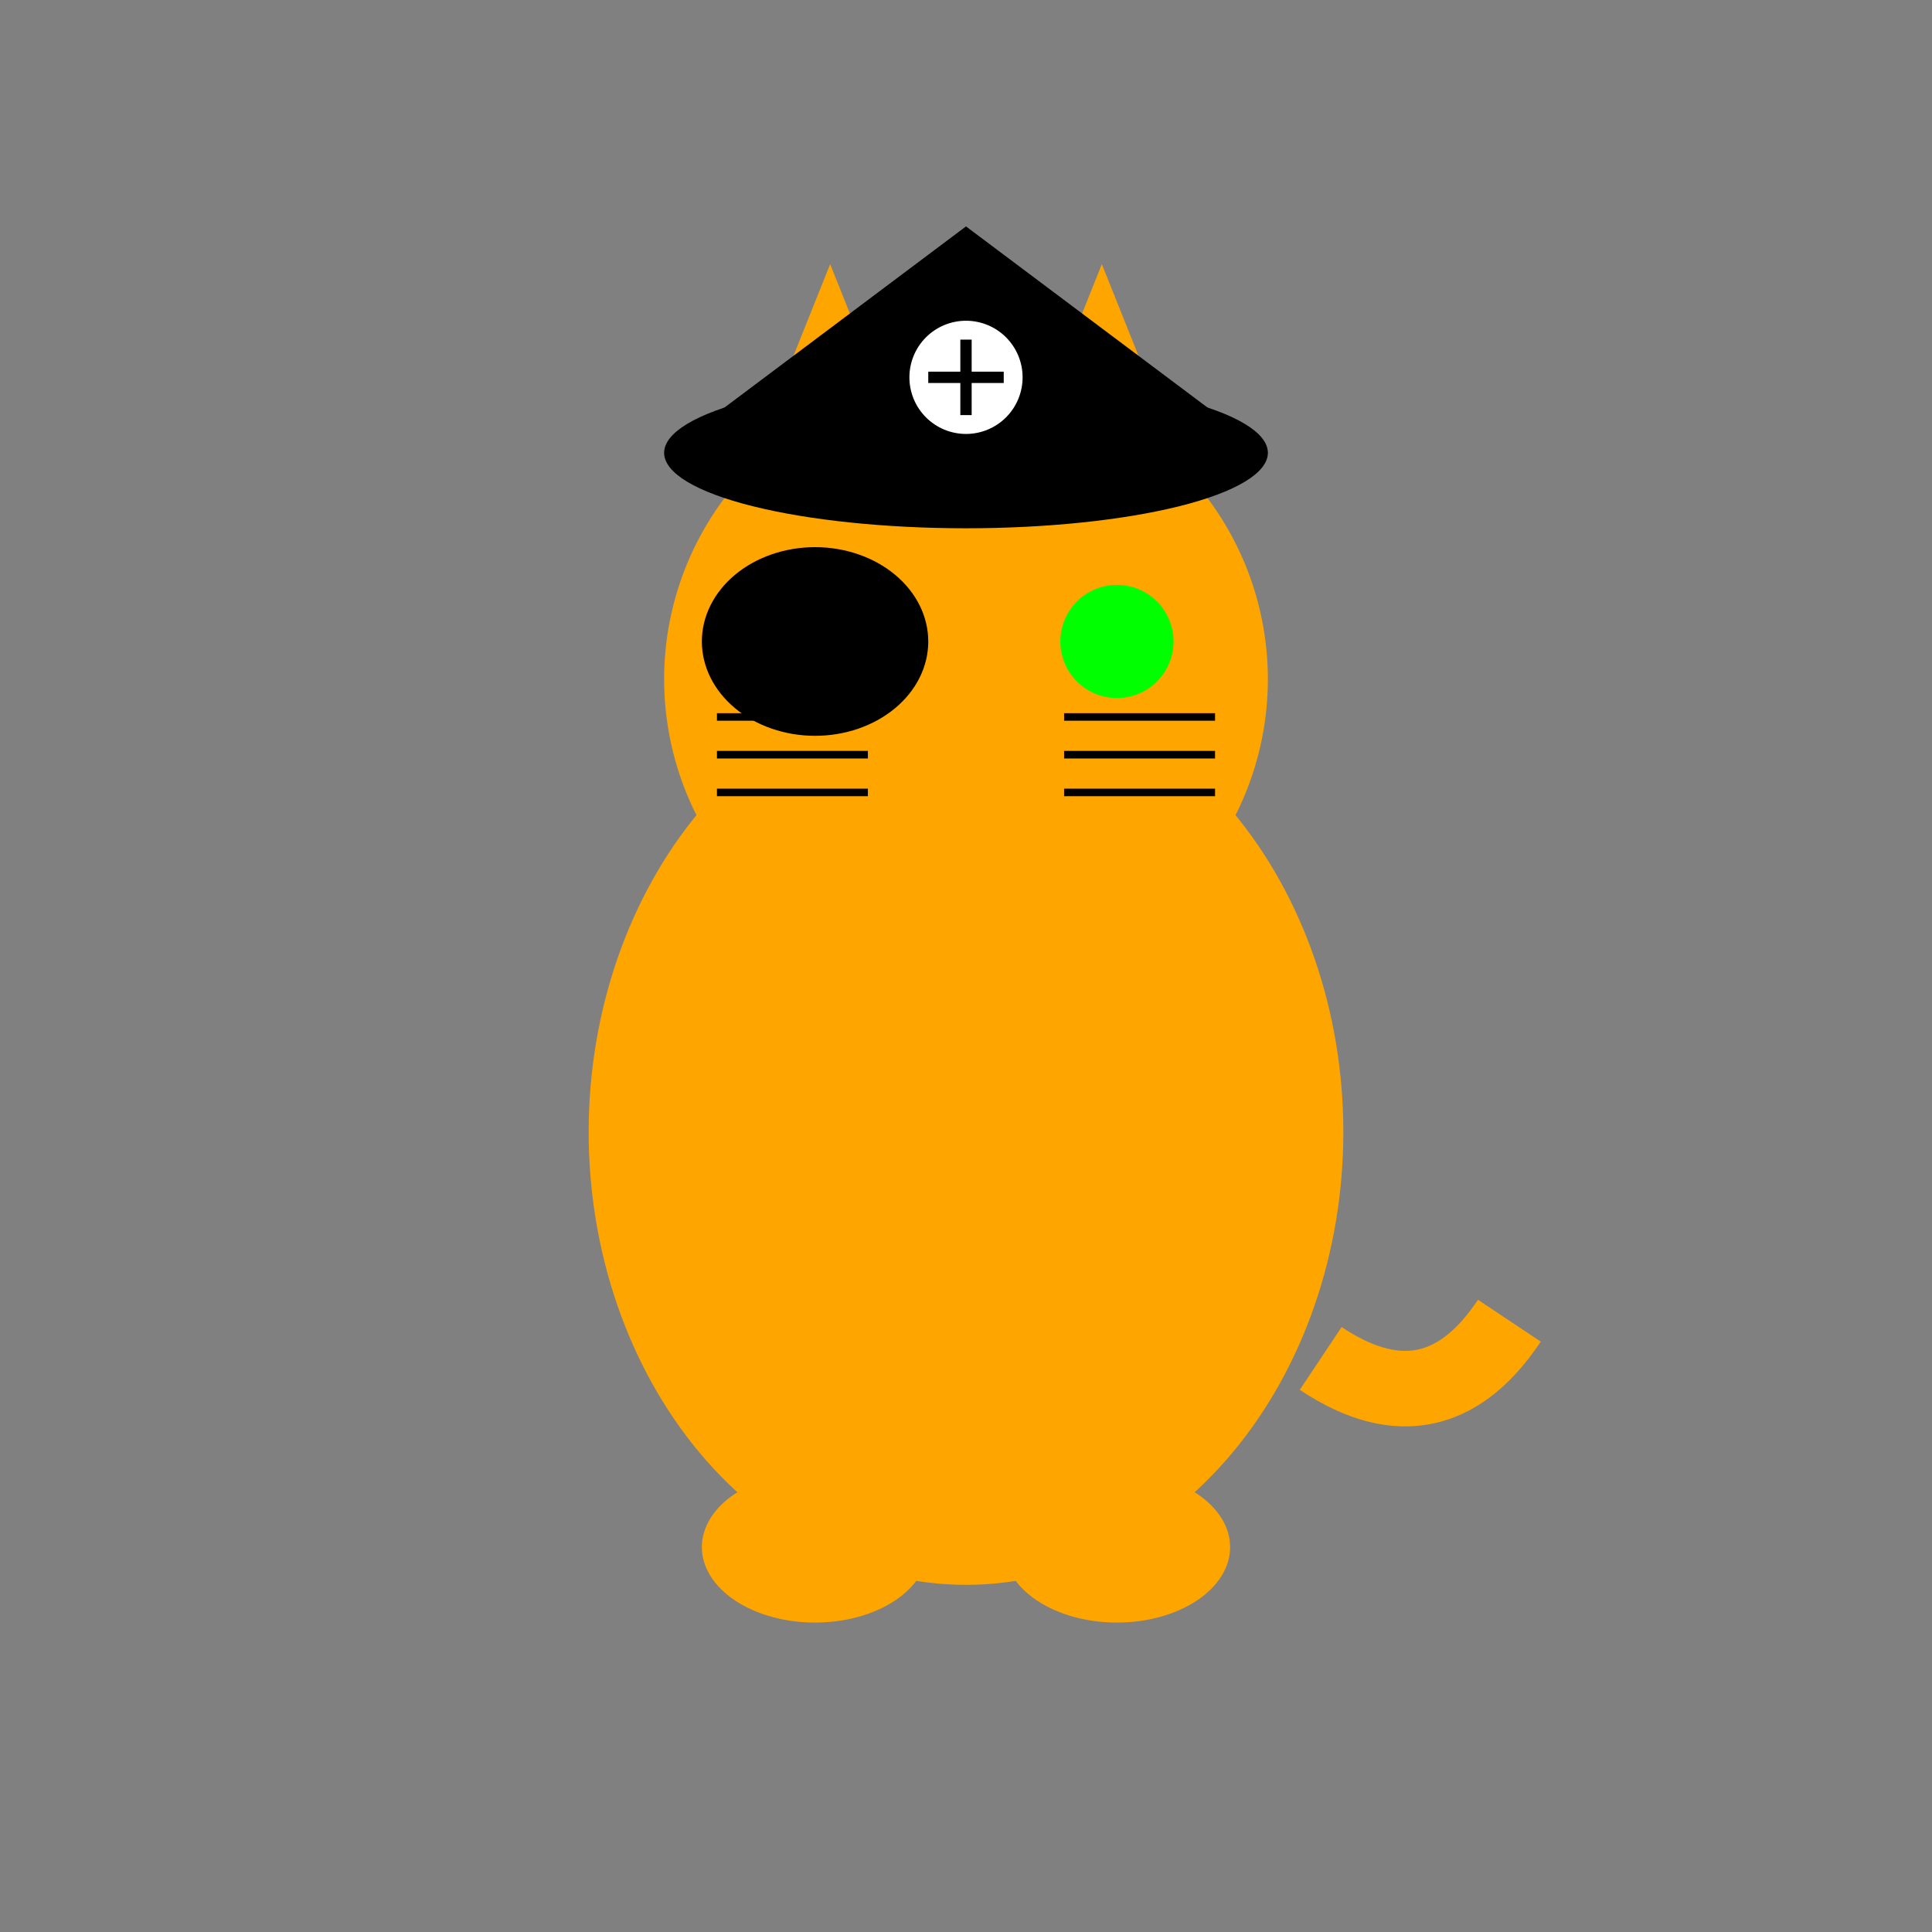 <svg xmlns="http://www.w3.org/2000/svg" viewBox="0 0 512 512" height="512.0px" width="512.0px">
<rect x="0" y="0" width="512" height="512" fill="#808080" stroke="none"/>
<path id="" fill="#FFA500" fill-opacity="1.0" stroke="#000000" stroke-width="0.0" stroke-opacity="1.0" stroke-linecap="round" stroke-linejoin="round"  filling="0" d="M356 300 C356 331.814 345.457 362.357 326.711 384.853 C307.964 407.349 282.511 420 256 420 C229.489 420 204.036 407.349 185.289 384.853 C166.543 362.357 156 331.814 156 300 C156 268.186 166.543 237.643 185.289 215.147 C204.036 192.651 229.489 180 256 180 C282.511 180 307.964 192.651 326.711 215.147 C345.457 237.643 356 268.186 356 300"></path>
<path id="" fill="#FFA500" fill-opacity="1.0" stroke="#000000" stroke-width="0.0" stroke-opacity="1.0" stroke-linecap="round" stroke-linejoin="round"  filling="0" d="M336 180 C336 201.209 327.566 221.571 312.569 236.569 C297.571 251.566 277.209 260 256 260 C234.791 260 214.429 251.566 199.431 236.569 C184.434 221.571 176 201.209 176 180 C176 158.791 184.434 138.429 199.431 123.431 C214.429 108.434 234.791 100 256 100 C277.209 100 297.571 108.434 312.569 123.431 C327.566 138.429 336 158.791 336 180"></path>
<path id="" fill="#FFA500" fill-opacity="1.0" stroke="#000000" stroke-width="0.0" stroke-opacity="1.0" stroke-linecap="round" stroke-linejoin="round"  filling="0" d="M200 120 C206.667 103.333 213.333 86.667 220 70 C226.667 86.667 233.333 103.333 240 120 C226.667 120 213.333 120 200 120"></path>
<path id="" fill="#FFA500" fill-opacity="1.0" stroke="#000000" stroke-width="0.0" stroke-opacity="1.0" stroke-linecap="round" stroke-linejoin="round"  filling="0" d="M312 120 C305.333 103.333 298.667 86.667 292 70 C285.333 86.667 278.667 103.333 272 120 C285.333 120 298.667 120 312 120"></path>
<path id="" fill="#00FF00" fill-opacity="1.0" stroke="#000000" stroke-width="0.0" stroke-opacity="1.0" stroke-linecap="round" stroke-linejoin="round"  filling="0" d="M311 170 C311 173.977 309.419 177.795 306.607 180.607 C303.795 183.419 299.977 185 296 185 C292.023 185 288.205 183.419 285.393 180.607 C282.581 177.795 281 173.977 281 170 C281 166.023 282.581 162.205 285.393 159.393 C288.205 156.581 292.023 155 296 155 C299.977 155 303.795 156.581 306.607 159.393 C309.419 162.205 311 166.023 311 170"></path>
<path id="" fill="#000000" fill-opacity="1.0" stroke="#000000" stroke-width="0.0" stroke-opacity="1.0" stroke-linecap="round" stroke-linejoin="round"  filling="0" d="M246 170 C246 176.628 242.837 182.991 237.213 187.678 C231.589 192.364 223.953 195 216 195 C208.047 195 200.411 192.364 194.787 187.678 C189.163 182.991 186 176.628 186 170 C186 163.372 189.163 157.009 194.787 152.322 C200.411 147.636 208.047 145 216 145 C223.953 145 231.589 147.636 237.213 152.322 C242.837 157.009 246 163.372 246 170"></path>
<path id="" fill="#000000" fill-opacity="1.0" stroke="#000000" stroke-width="0.0" stroke-opacity="1.0" stroke-linecap="round" stroke-linejoin="round"  filling="0" d="M190 189 C203.333 189 216.667 189 230 189 C230 189.667 230 190.333 230 191 C216.667 191 203.333 191 190 191 C190 190.333 190 189.667 190 189"></path>
<path id="" fill="#000000" fill-opacity="1.0" stroke="#000000" stroke-width="0.0" stroke-opacity="1.0" stroke-linecap="round" stroke-linejoin="round"  filling="0" d="M190 199 C203.333 199 216.667 199 230 199 C230 199.667 230 200.333 230 201 C216.667 201 203.333 201 190 201 C190 200.333 190 199.667 190 199"></path>
<path id="" fill="#000000" fill-opacity="1.0" stroke="#000000" stroke-width="0.0" stroke-opacity="1.0" stroke-linecap="round" stroke-linejoin="round"  filling="0" d="M190 209 C203.333 209 216.667 209 230 209 C230 209.667 230 210.333 230 211 C216.667 211 203.333 211 190 211 C190 210.333 190 209.667 190 209"></path>
<path id="" fill="#000000" fill-opacity="1.0" stroke="#000000" stroke-width="0.0" stroke-opacity="1.0" stroke-linecap="round" stroke-linejoin="round"  filling="0" d="M282 189 C295.333 189 308.667 189 322 189 C322 189.667 322 190.333 322 191 C308.667 191 295.333 191 282 191 C282 190.333 282 189.667 282 189"></path>
<path id="" fill="#000000" fill-opacity="1.0" stroke="#000000" stroke-width="0.0" stroke-opacity="1.0" stroke-linecap="round" stroke-linejoin="round"  filling="0" d="M282 199 C295.333 199 308.667 199 322 199 C322 199.667 322 200.333 322 201 C308.667 201 295.333 201 282 201 C282 200.333 282 199.667 282 199"></path>
<path id="" fill="#000000" fill-opacity="1.0" stroke="#000000" stroke-width="0.0" stroke-opacity="1.0" stroke-linecap="round" stroke-linejoin="round"  filling="0" d="M282 209 C295.333 209 308.667 209 322 209 C322 209.667 322 210.333 322 211 C308.667 211 295.333 211 282 211 C282 210.333 282 209.667 282 209"></path>
<path id="" fill="#FFA500" fill-opacity="1.0" stroke="#000000" stroke-width="0.0" stroke-opacity="1.0" stroke-linecap="round" stroke-linejoin="round"  filling="0" d="M246 410 C246 415.302 242.837 420.393 237.213 424.142 C231.589 427.891 223.953 430 216 430 C208.047 430 200.411 427.891 194.787 424.142 C189.163 420.393 186 415.302 186 410 C186 404.698 189.163 399.607 194.787 395.858 C200.411 392.109 208.047 390 216 390 C223.953 390 231.589 392.109 237.213 395.858 C242.837 399.607 246 404.698 246 410"></path>
<path id="" fill="#FFA500" fill-opacity="1.0" stroke="#000000" stroke-width="0.0" stroke-opacity="1.0" stroke-linecap="round" stroke-linejoin="round"  filling="0" d="M326 410 C326 415.302 322.837 420.393 317.213 424.142 C311.589 427.891 303.953 430 296 430 C288.047 430 280.411 427.891 274.787 424.142 C269.163 420.393 266 415.302 266 410 C266 404.698 269.163 399.607 274.787 395.858 C280.411 392.109 288.047 390 296 390 C303.953 390 311.589 392.109 317.213 395.858 C322.837 399.607 326 404.698 326 410"></path>
<path id="" fill="#FFA500" fill-opacity="1.0" stroke="#000000" stroke-width="0.0" stroke-opacity="1.0" stroke-linecap="round" stroke-linejoin="round"  filling="0" d="M355.547 351.68 C363.249 356.815 369.913 358.819 375.539 357.694 C381.164 356.569 386.545 352.156 391.68 344.453 C397.227 348.151 402.773 351.849 408.32 355.547 C400.122 367.845 390.502 375.098 379.461 377.306 C368.42 379.514 356.75 376.519 344.453 368.32 C348.151 362.773 351.849 357.227 355.547 351.68"></path>
<path id="" fill="#000000" fill-opacity="1.0" stroke="#000000" stroke-width="0.0" stroke-opacity="1.0" stroke-linecap="round" stroke-linejoin="round"  filling="0" d="M176 120 C229.333 120 282.667 120 336 120 C309.333 100 282.667 80 256 60 C229.333 80 202.667 100 176 120"></path>
<path id="" fill="#000000" fill-opacity="1.0" stroke="#000000" stroke-width="0.0" stroke-opacity="1.0" stroke-linecap="round" stroke-linejoin="round"  filling="0" d="M336 120 C336 125.302 327.566 130.393 312.569 134.142 C297.571 137.891 277.209 140 256 140 C234.791 140 214.429 137.891 199.431 134.142 C184.434 130.393 176 125.302 176 120 C176 114.698 184.434 109.607 199.431 105.858 C214.429 102.109 234.791 100 256 100 C277.209 100 297.571 102.109 312.569 105.858 C327.566 109.607 336 114.698 336 120"></path>
<path id="" fill="#FFFFFF" fill-opacity="1.0" stroke="#000000" stroke-width="0.0" stroke-opacity="1.0" stroke-linecap="round" stroke-linejoin="round"  filling="0" d="M271 100 C271 103.977 269.419 107.795 266.607 110.607 C263.795 113.419 259.977 115 256 115 C252.023 115 248.205 113.419 245.393 110.607 C242.581 107.795 241 103.977 241 100 C241 96.023 242.581 92.205 245.393 89.393 C248.205 86.581 252.023 85 256 85 C259.977 85 263.795 86.581 266.607 89.393 C269.419 92.205 271 96.023 271 100"></path>
<path id="" fill="#000000" fill-opacity="1.0" stroke="#000000" stroke-width="0.0" stroke-opacity="1.0" stroke-linecap="round" stroke-linejoin="round"  filling="0" d="M246 98.5 C252.667 98.5 259.333 98.5 266 98.5 C266 99.5 266 100.5 266 101.5 C259.333 101.5 252.667 101.5 246 101.5 C246 100.5 246 99.5 246 98.5"></path>
<path id="" fill="#000000" fill-opacity="1.0" stroke="#000000" stroke-width="0.0" stroke-opacity="1.0" stroke-linecap="round" stroke-linejoin="round"  filling="0" d="M257.5 90 C257.5 96.667 257.5 103.333 257.5 110 C256.5 110 255.5 110 254.5 110 C254.5 103.333 254.5 96.667 254.5 90 C255.5 90 256.5 90 257.5 90"></path>
</svg>